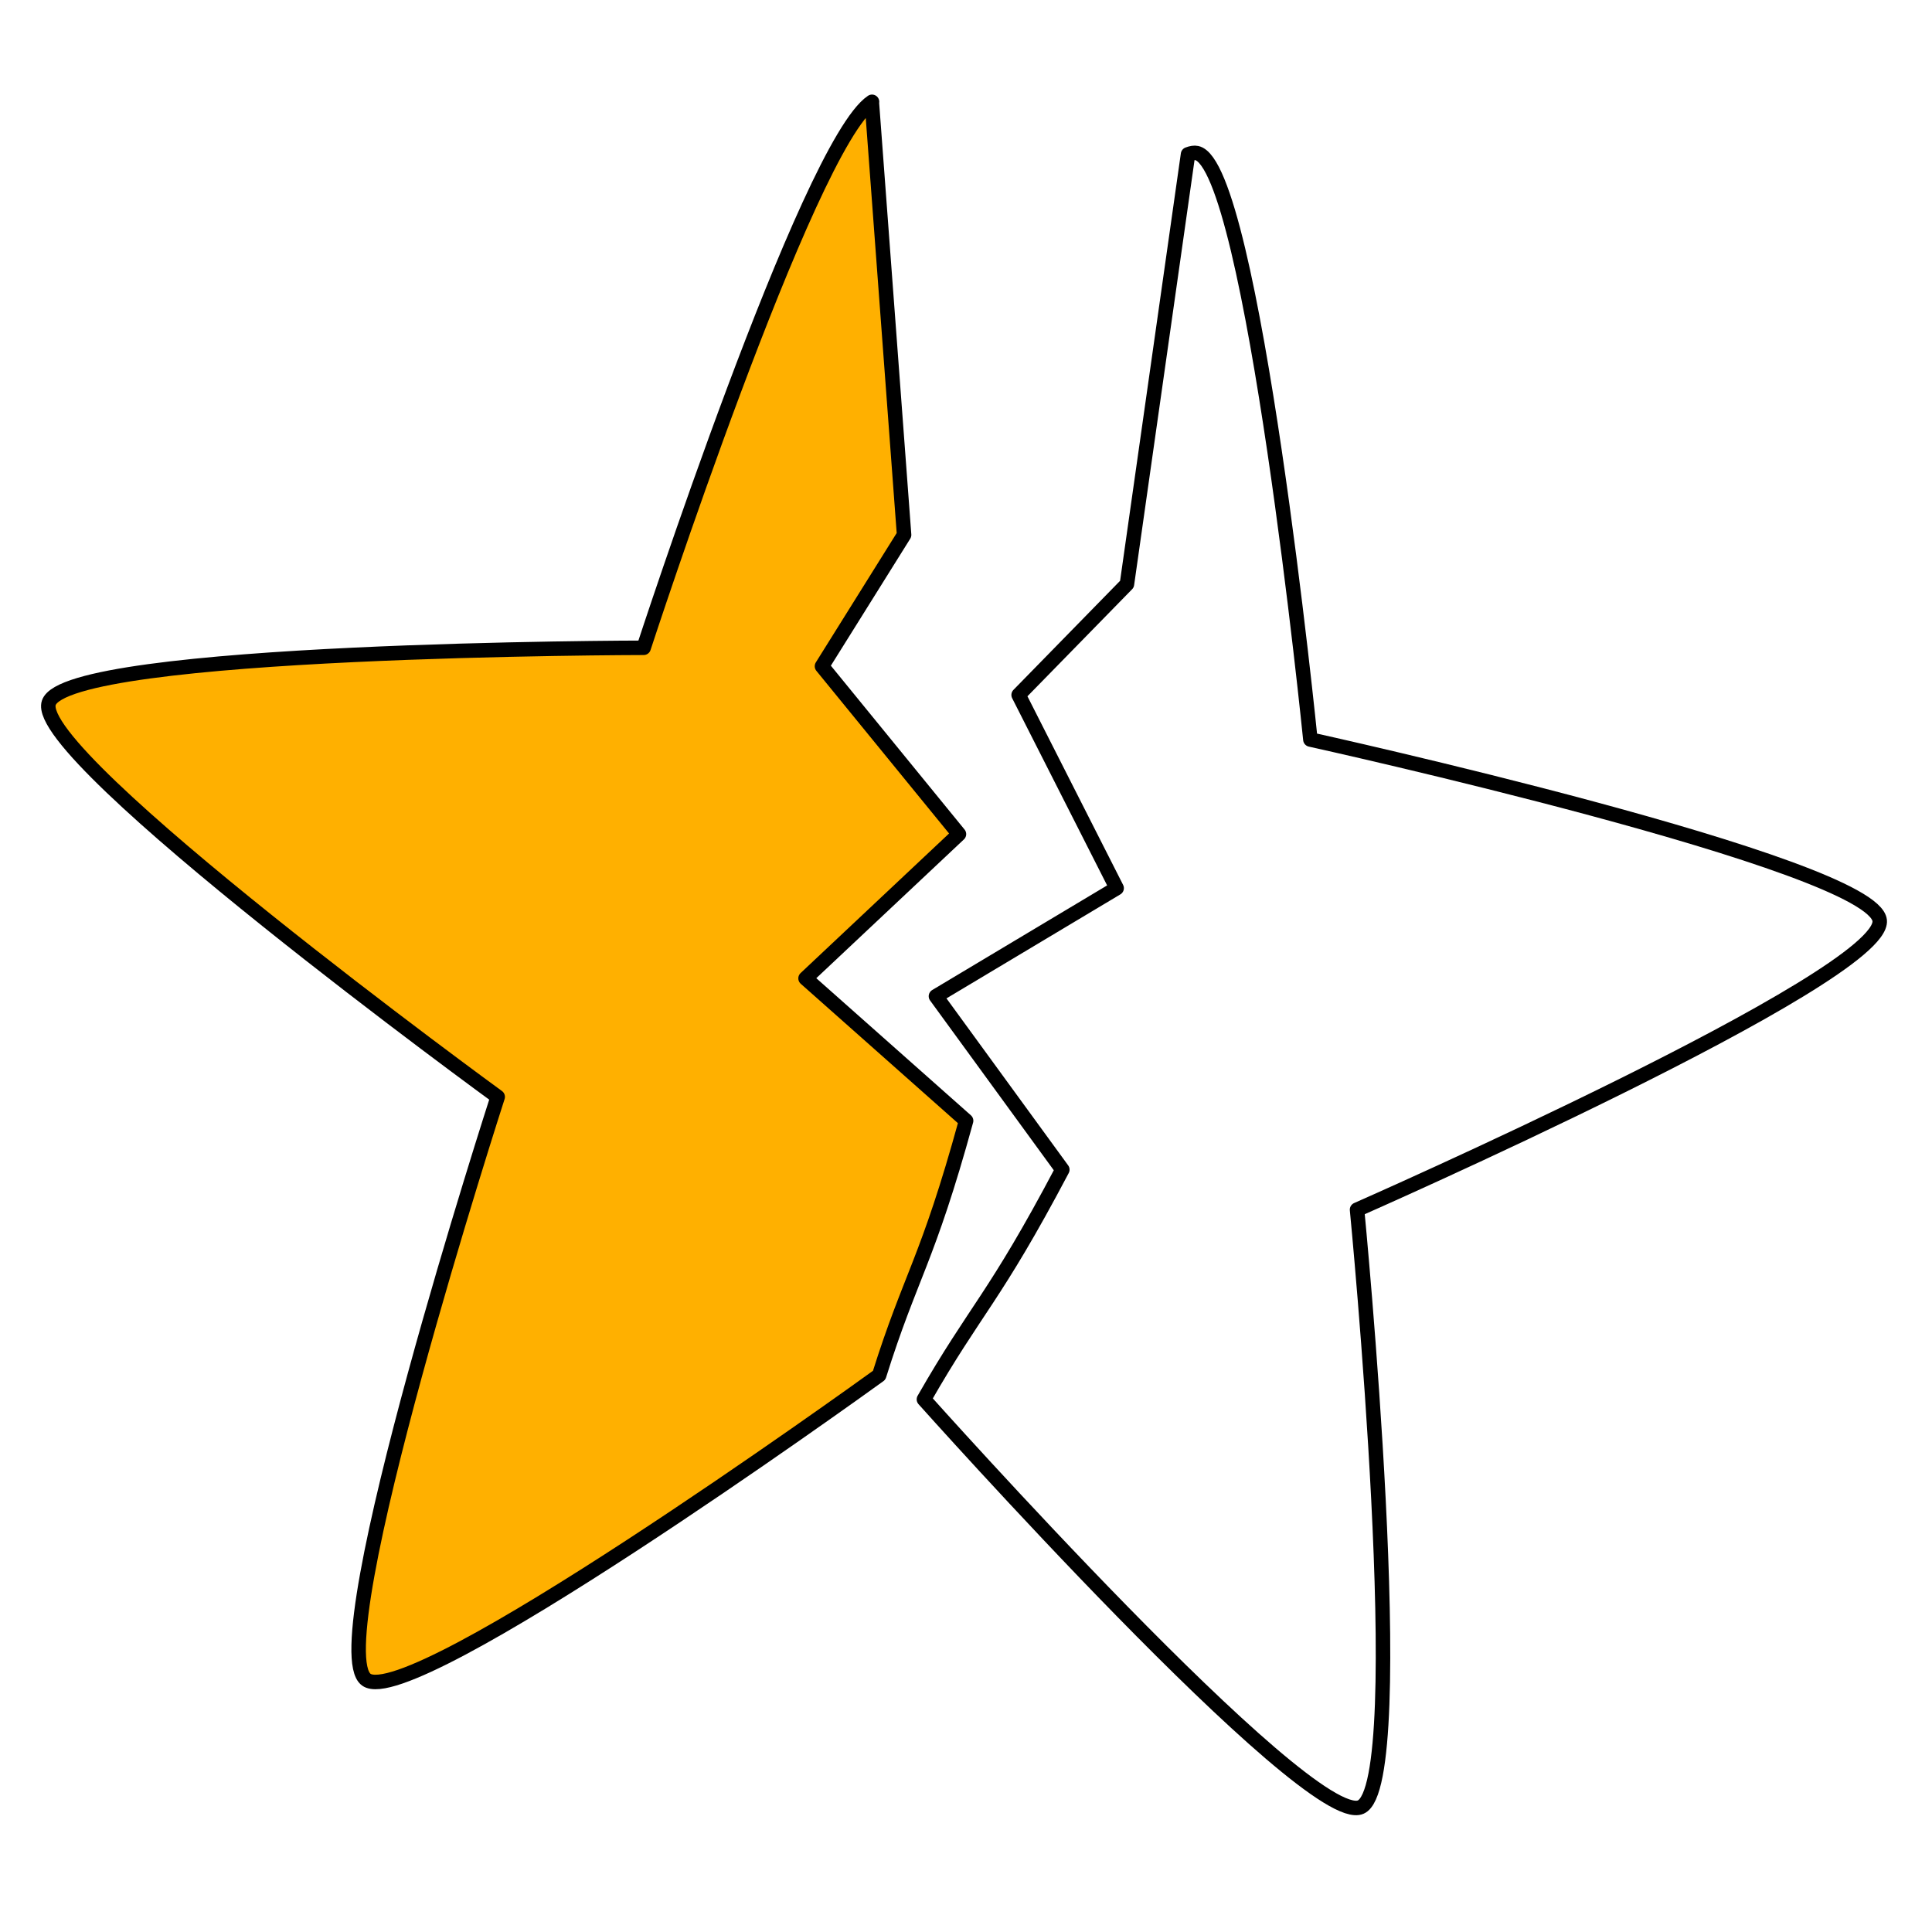 <svg xmlns="http://www.w3.org/2000/svg" viewBox="0 0 2000 2000" style="enable-background:new 0 0 2000 2000" xml:space="preserve"><path d="m979.7 112.9-.2.2 33.4 448.1-85 136L1069.7 871l-158.8 149.3 166.2 147.4c-40.2 146.3-57.4 159.5-90 263.5h0c-23.5 17-484.3 348.8-530.9 315.1-47.9-34.7 136-603.3 136-603.3s-483-351.8-464.7-407.9c18.3-56.3 615.8-57 615.8-57s169.8-520.6 236.4-565.2z" style="fill-rule:evenodd;clip-rule:evenodd;fill:#ffb000;stroke:#000;stroke-width:15;stroke-linecap:round;stroke-linejoin:round;stroke-miterlimit:10" transform="translate(-76.995 -7.512)"/><path d="M982.3 112.6c3-2 6-3.2 8.6-3.2 59.1 0 244.7 567.9 244.7 567.9s597.6.9 615.8 57c18.3 56.3-464.5 408.1-464.5 408.1s183.7 568.5 136 603.3c-48.1 34.8-532-315.6-532-315.6s1.7-1.3 0 0c32.6-104 48.6-116.6 89.1-262.9l-166.2-147.4 158.8-149.3-141.9-173.7 85-136-33.4-448.2z" style="fill:none;stroke:#000;stroke-width:15;stroke-linecap:round;stroke-linejoin:round;stroke-miterlimit:10" transform="rotate(12.351 888.203 1280.112)"/></svg>